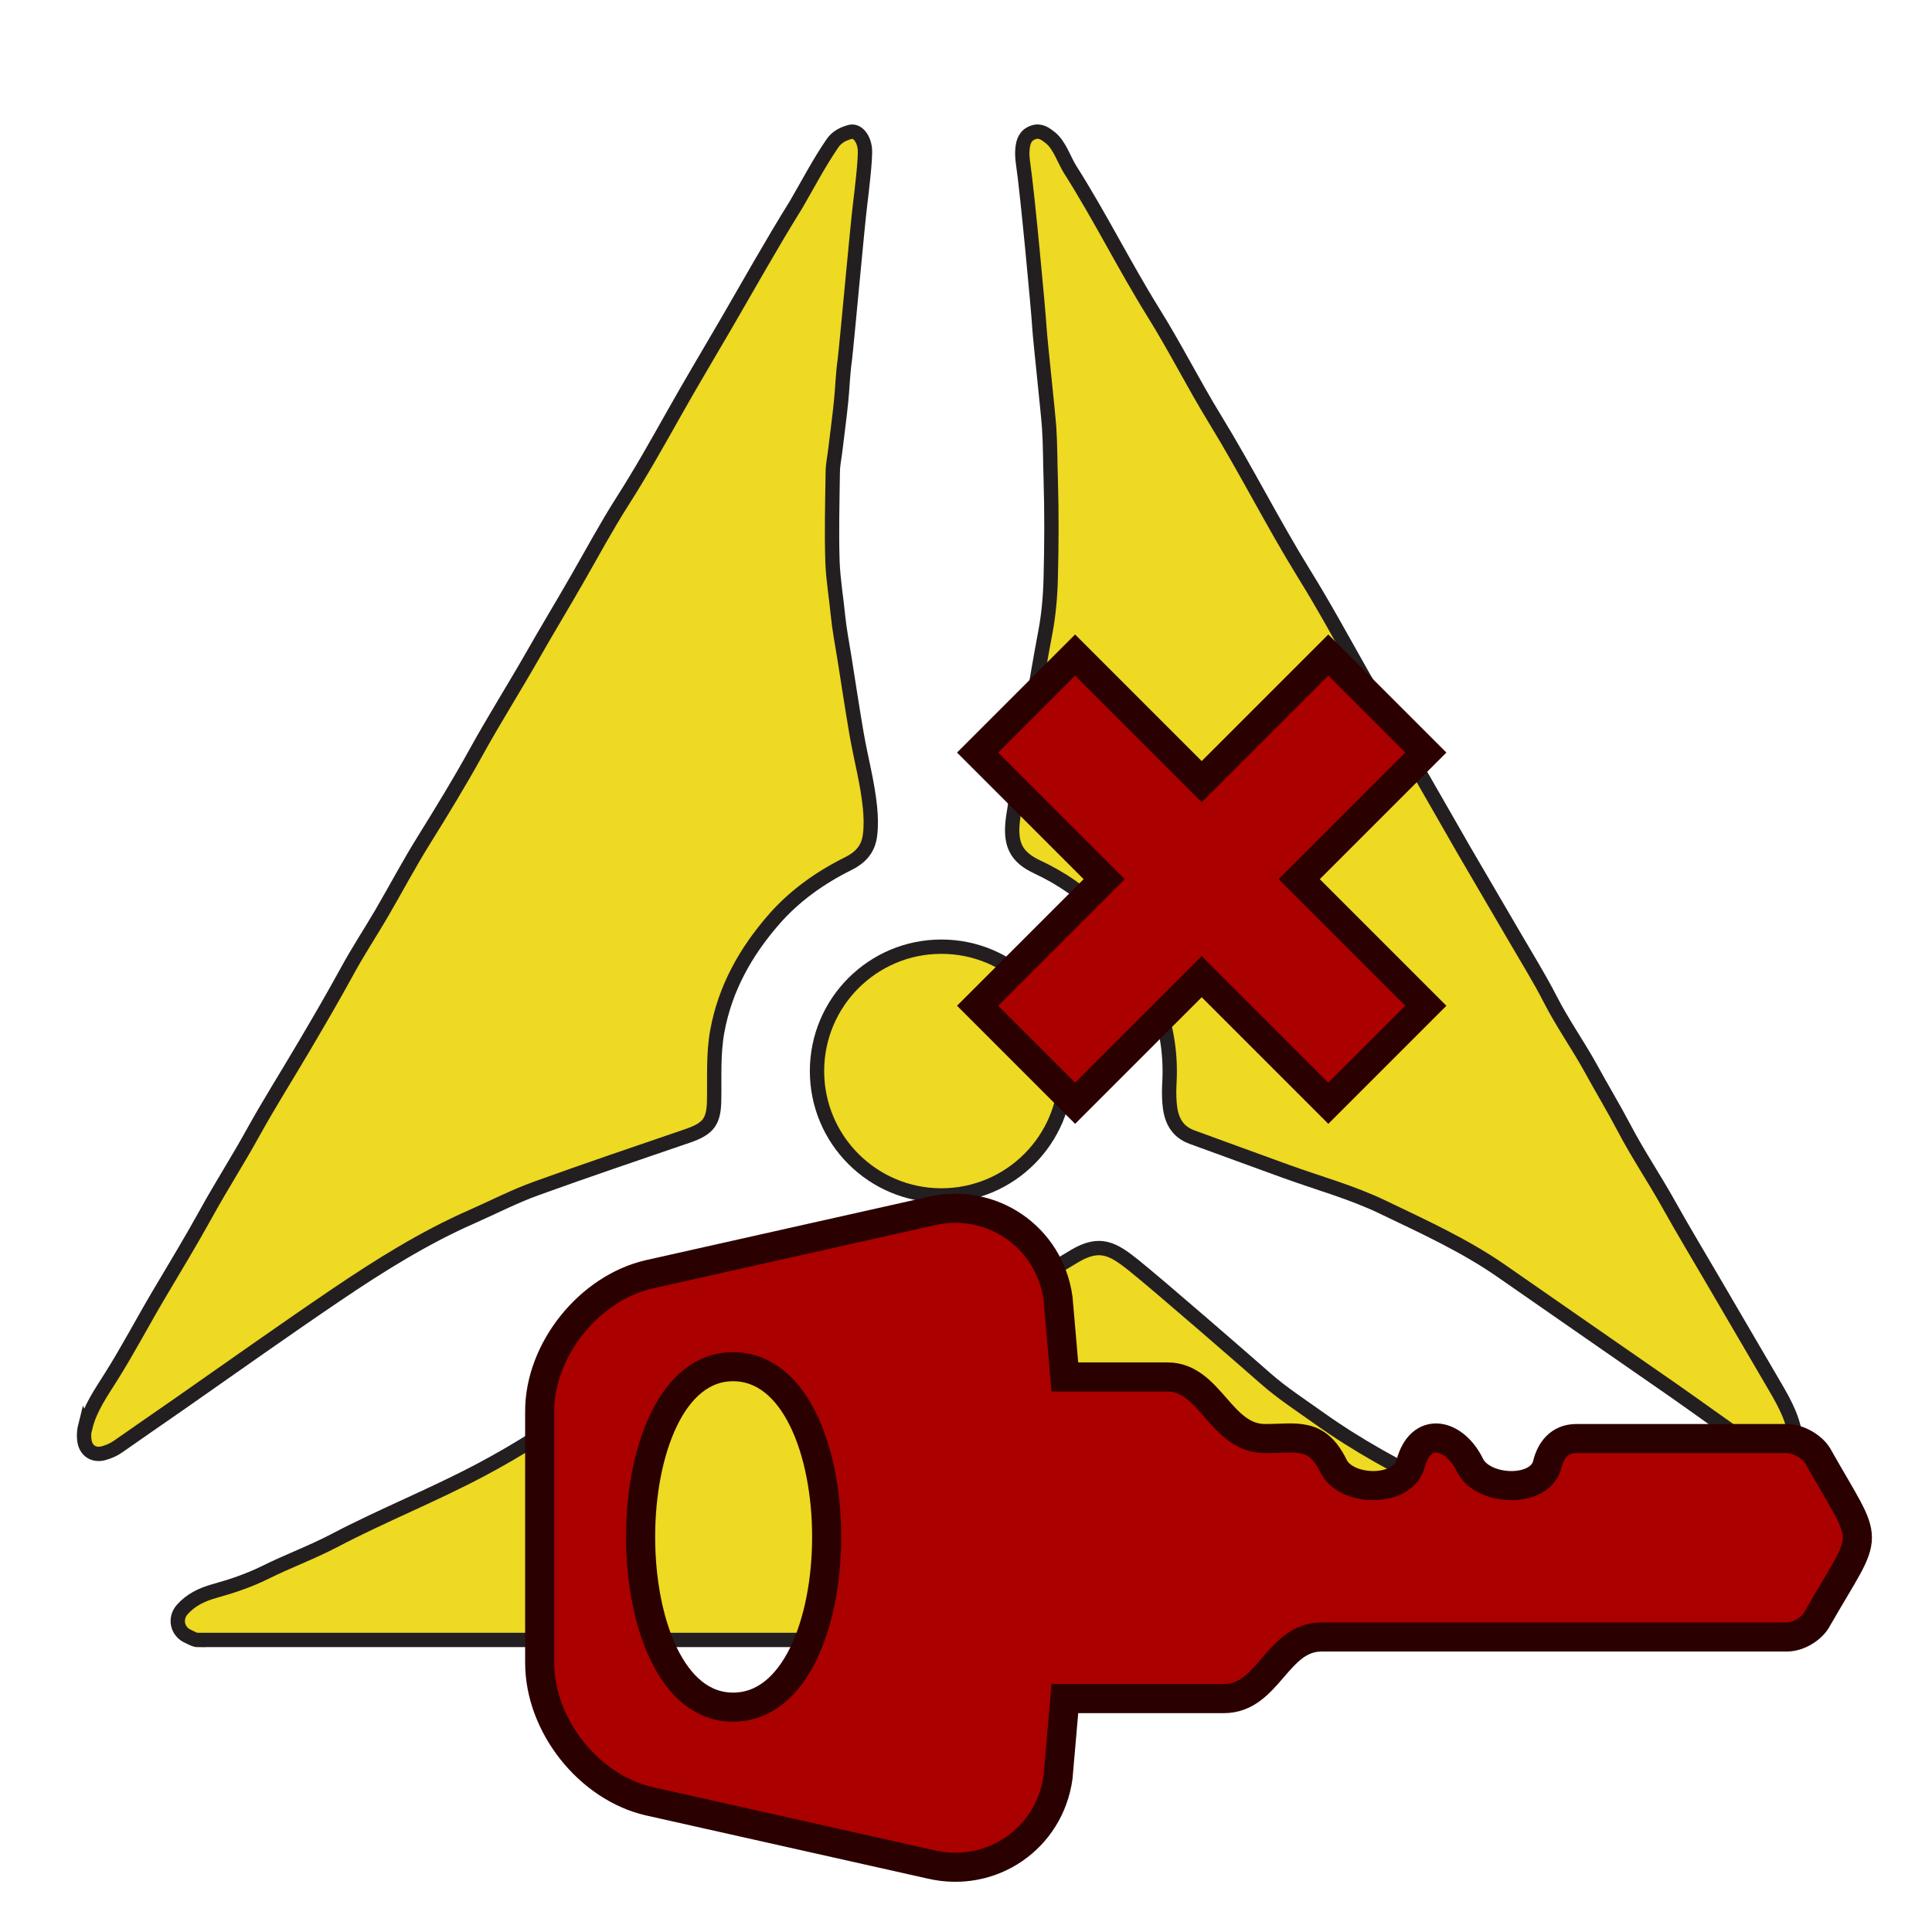 <?xml version="1.0" encoding="UTF-8" standalone="no"?>
<svg
   width="24"
   height="24"
   viewBox="0 0 24 24"
   version="1.1"
   id="svg4887"
   sodipodi:docname="soar_logout.svg"
   inkscape:version="1.2.2 (b0a8486541, 2022-12-01)"
   xmlns:inkscape="http://www.inkscape.org/namespaces/inkscape"
   xmlns:sodipodi="http://sodipodi.sourceforge.net/DTD/sodipodi-0.dtd"
   xmlns="http://www.w3.org/2000/svg"
   xmlns:svg="http://www.w3.org/2000/svg">
  <sodipodi:namedview
     id="namedview4889"
     pagecolor="#ffffff"
     bordercolor="#000000"
     borderopacity="0.25"
     inkscape:showpageshadow="2"
     inkscape:pageopacity="0.0"
     inkscape:pagecheckerboard="0"
     inkscape:deskcolor="#d1d1d1"
     showgrid="true"
     inkscape:zoom="20.208269"
     inkscape:cx="31.546492"
     inkscape:cy="9.6000306"
     inkscape:window-width="2560"
     inkscape:window-height="1277"
     inkscape:window-x="2560"
     inkscape:window-y="32"
     inkscape:window-maximized="1"
     inkscape:current-layer="svg4887">
    <inkscape:grid
       type="xygrid"
       id="grid6823" />
  </sodipodi:namedview>
  <defs
     id="defs4864">
    <filter
       id="e"
       data-name="drop-shadow-7"
       filterUnits="userSpaceOnUse">
      <feOffset
         dx="2.14"
         dy="2.14"
         id="feOffset4832" />
      <feGaussianBlur
         result="f"
         stdDeviation="2.14"
         id="feGaussianBlur4834" />
      <feFlood
         flood-color="#231f20"
         flood-opacity=".75"
         id="feFlood4836" />
      <feComposite
         in2="f"
         operator="in"
         id="feComposite4838"
         result="result1" />
      <feComposite
         in="SourceGraphic"
         in2="result1"
         id="feComposite4840" />
    </filter>
    <radialGradient
       id="g"
       cx="108.06"
       cy="102.84"
       fx="108.06"
       fy="102.84"
       r="54.08"
       gradientUnits="userSpaceOnUse">
      <stop
         offset="0"
         stop-color="#fff"
         id="stop4843" />
      <stop
         offset=".16"
         stop-color="#fbfbfb"
         id="stop4845" />
      <stop
         offset=".3"
         stop-color="#f1f1f1"
         id="stop4847" />
      <stop
         offset=".43"
         stop-color="#e0e0e0"
         id="stop4849" />
      <stop
         offset=".55"
         stop-color="#c8c7c7"
         id="stop4851" />
      <stop
         offset=".67"
         stop-color="#a9a7a8"
         id="stop4853" />
      <stop
         offset=".78"
         stop-color="#838181"
         id="stop4855" />
      <stop
         offset=".89"
         stop-color="#575454"
         id="stop4857" />
      <stop
         offset="1"
         stop-color="#242021"
         id="stop4859" />
      <stop
         offset="1"
         stop-color="#231f20"
         id="stop4861" />
    </radialGradient>
  </defs>
  <g
     id="b"
     data-name="Icon - Yellow">
    <g
       id="c"
       data-name="Icon - Yellow"
       transform="matrix(0.178,0,0,0.178,-2.22,-2.642)">
      <g
         id="g4876">
        <path
           d="m 26.31,129.3 c -0.25,0 -0.46,-0.14 -0.68,-0.24 -0.79,-0.33 -1,-1.27 -0.43,-1.9 0.6,-0.67 1.36,-1.03 2.2,-1.27 1.23,-0.34 2.43,-0.74 3.58,-1.31 1.59,-0.79 3.26,-1.4 4.84,-2.23 3.37,-1.77 6.91,-3.17 10.27,-4.96 2.56,-1.36 4.99,-2.91 7.33,-4.62 2.21,-1.62 4.29,-3.38 6.34,-5.19 1.5,-1.33 2.95,-2.71 4.53,-3.94 0.75,-0.58 1.43,-1.26 2.34,-1.59 1.08,-0.39 2.04,0.09 2.88,0.65 2.32,1.54 4.88,2.48 7.59,2.95 1.12,0.19 2.29,0.05 3.43,-0.2 1.62,-0.36 3.22,-0.77 4.68,-1.6 0.77,-0.44 1.52,-0.91 2.28,-1.36 1.74,-1.02 2.65,-0.5 4.07,0.63 1.76,1.41 7.89,6.74 9.24,7.93 1.16,1.02 2.46,1.86 3.72,2.76 2.69,1.92 5.59,3.5 8.57,4.93 2.21,1.06 4.47,2.01 6.65,3.12 3.3,1.69 6.74,3.08 10.03,4.79 0.63,0.33 1.3,0.77 1.73,1.16 0.16,0.15 0.14,0.44 0,0.69 -0.28,0.54 -1,0.79 -1.32,0.79 H 26.31 Z"
           fill="#eed923"
           stroke="#231f20"
           id="path4868" />
        <path
           d="m 137.75,116.02 c -0.14,0.54 -0.49,0.99 -1.27,0.73 -0.77,-0.25 -1.38,-0.77 -2.02,-1.21 -1.77,-1.21 -3.49,-2.47 -5.25,-3.7 -3.97,-2.76 -7.96,-5.51 -11.93,-8.28 -2.6,-1.81 -5.47,-3.11 -8.3,-4.47 -2.16,-1.04 -4.47,-1.67 -6.71,-2.48 -2.21,-0.8 -4.41,-1.61 -6.61,-2.41 -1.13,-0.41 -1.49,-1.32 -1.57,-2.4 -0.04,-0.51 -0.03,-1.02 0,-1.53 0.1,-2.11 -0.28,-4.13 -1.08,-6.07 -0.89,-2.16 -2.12,-4.14 -3.76,-5.8 -1.25,-1.27 -2.74,-2.28 -4.36,-3.04 -1.56,-0.72 -1.98,-1.65 -1.7,-3.55 0.36,-2.42 0.8,-4.83 1.24,-7.24 0.34,-1.87 0.64,-3.76 1,-5.63 0.23,-1.23 0.34,-2.5 0.37,-3.76 0.06,-2.3 0.07,-4.6 0,-6.9 -0.04,-1.19 -0.03,-2.39 -0.11,-3.58 -0.08,-1.17 -0.61,-5.92 -0.68,-7 -0.08,-1.3 -0.84,-9.42 -1.13,-11.38 -0.05,-0.36 -0.09,-0.74 -0.05,-1.1 0.05,-0.48 0.18,-0.93 0.73,-1.13 0.51,-0.19 0.86,0.09 1.21,0.36 0.66,0.53 0.96,1.55 1.39,2.23 2.07,3.26 3.78,6.72 5.82,10 1.51,2.42 2.79,4.98 4.28,7.41 2.17,3.54 4.03,7.25 6.21,10.78 1.42,2.29 2.71,4.67 4.04,7.02 1.25,2.21 2.58,4.39 3.86,6.59 1.11,1.92 2.2,3.85 3.31,5.77 1.16,2 2.34,3.99 3.5,5.99 0.83,1.43 1.71,2.84 2.47,4.32 0.86,1.69 1.96,3.23 2.87,4.89 0.76,1.39 1.58,2.75 2.31,4.14 0.95,1.81 2.1,3.51 3.09,5.29 1.02,1.83 2.11,3.63 3.17,5.45 1.43,2.45 2.86,4.89 4.29,7.34 0.67,1.15 1.31,2.32 1.41,3.69 0,0.04 0.02,0.51 -0.02,0.65 z"
           fill="#eed923"
           stroke="#231f20"
           id="path4870" />
        <path
           d="m 18.43,114.44 c 0.32,-1.31 1.1,-2.41 1.81,-3.54 1.17,-1.86 2.19,-3.81 3.31,-5.7 1.12,-1.89 2.26,-3.77 3.32,-5.69 1.05,-1.91 2.23,-3.74 3.28,-5.65 1.13,-2.04 2.38,-4.01 3.56,-6.02 1.02,-1.73 2.03,-3.46 2.99,-5.22 0.75,-1.38 1.61,-2.68 2.4,-4.03 0.99,-1.7 1.91,-3.44 2.95,-5.11 1.26,-2.03 2.51,-4.07 3.66,-6.16 1.26,-2.28 2.65,-4.48 3.94,-6.74 1,-1.76 2.05,-3.49 3.06,-5.25 1.06,-1.84 2.06,-3.71 3.2,-5.5 1.28,-2 2.44,-4.07 3.6,-6.13 1.19,-2.12 2.44,-4.2 3.66,-6.3 1.61,-2.77 3.16,-5.55 4.86,-8.28 0.85,-1.46 1.6,-2.91 2.54,-4.28 0.32,-0.46 0.76,-0.66 1.23,-0.79 0.5,-0.14 0.97,0.46 1.03,1.2 0.06,0.65 -0.25,3.19 -0.33,3.83 -0.2,1.61 -0.87,9.11 -1.07,10.88 -0.14,0.96 -0.16,1.94 -0.26,2.9 -0.11,1.1 -0.26,2.19 -0.39,3.29 -0.06,0.54 -0.18,1.07 -0.19,1.61 -0.03,2.13 -0.09,4.23 -0.02,6.31 0.05,1.25 0.26,2.47 0.38,3.7 0.1,1 0.29,1.98 0.45,2.97 0.28,1.77 0.55,3.55 0.85,5.31 0.3,1.73 0.77,3.42 0.94,5.17 0.06,0.64 0.08,1.26 0,1.9 -0.12,1.01 -0.7,1.59 -1.53,2 -1.97,0.98 -3.74,2.24 -5.18,3.89 -1.97,2.26 -3.4,4.8 -3.95,7.8 -0.29,1.6 -0.19,3.19 -0.22,4.79 -0.02,1.5 -0.38,2 -1.81,2.5 -3.53,1.21 -7.06,2.4 -10.57,3.67 -1.54,0.55 -3,1.31 -4.5,1.97 -3.37,1.48 -6.48,3.43 -9.51,5.48 -3.69,2.5 -7.32,5.08 -10.97,7.63 -1.41,0.98 -2.82,1.95 -4.23,2.94 -0.31,0.22 -0.64,0.36 -0.99,0.46 -0.6,0.18 -1.14,-0.07 -1.32,-0.65 -0.1,-0.33 -0.09,-0.84 0,-1.2 z"
           fill="#eed923"
           stroke="#231f20"
           id="path4872" />
        <circle
           cx="78.17"
           cy="89.59"
           r="8.68"
           fill="#eed923"
           stroke="#231f20"
           id="circle4874" />
      </g>
    </g>
  </g>
  <g
     fill-rule="evenodd"
     id="g319"
     transform="matrix(0.015,0,0,0.015,5.896,6.267)"
     style="fill:#aa0000;stroke:#2b0000;stroke-width:24.089;stroke-dasharray:none">
    <path
       d="m 1112.2,922.31 c -4.25,8.5 -15.586,15.586 -25.5,15.586 H 701.34 c -36.836,0 -43.918,51.004 -80.754,51.004 h -131.76 l -5.668,65.172 c -7.082,51.004 -55.254,83.59 -104.84,72.254 l -233.77,-52.422 C 94.962,1062.568 53.876,1011.568 53.876,959.144 v -208.27 c 0,-51.004 41.086,-102.01 90.672,-113.34 l 233.77,-52.422 c 49.586,-11.336 97.758,21.25 104.84,72.254 l 5.668,65.172 h 85.008 c 35.418,0 43.918,51.004 80.754,51.004 26.918,0 42.504,-5.668 56.672,22.668 9.918,21.25 56.672,22.668 63.754,-1.418 8.5,-32.586 36.836,-25.5 49.586,1.418 11.336,21.25 58.086,22.668 63.754,-1.418 2.832,-11.336 9.918,-21.25 24.086,-21.25 h 174.26 c 9.918,0 21.25,7.082 25.5,14.168 43.918,77.922 43.918,58.086 0,134.59 z M 213.97,714.04 c -102.01,0 -102.01,281.94 0,281.94 103.43,0 103.43,-281.94 0,-281.94 z"
       id="path315"
       style="fill:#aa0000;stroke:#2b0000;stroke-width:24.089;stroke-dasharray:none" />
    <path
       d="m 497.29,495.87 104.84,-104.84 104.84,104.84 80.758,-80.754 -104.84,-104.84 104.84,-104.84 -80.758,-80.754 -104.84,104.84 -104.84,-104.84 -80.758,80.754 104.84,104.84 -104.84,104.84 z"
       id="path317"
       style="fill:#aa0000;stroke:#2b0000;stroke-width:24.089;stroke-dasharray:none" />
  </g>
</svg>
